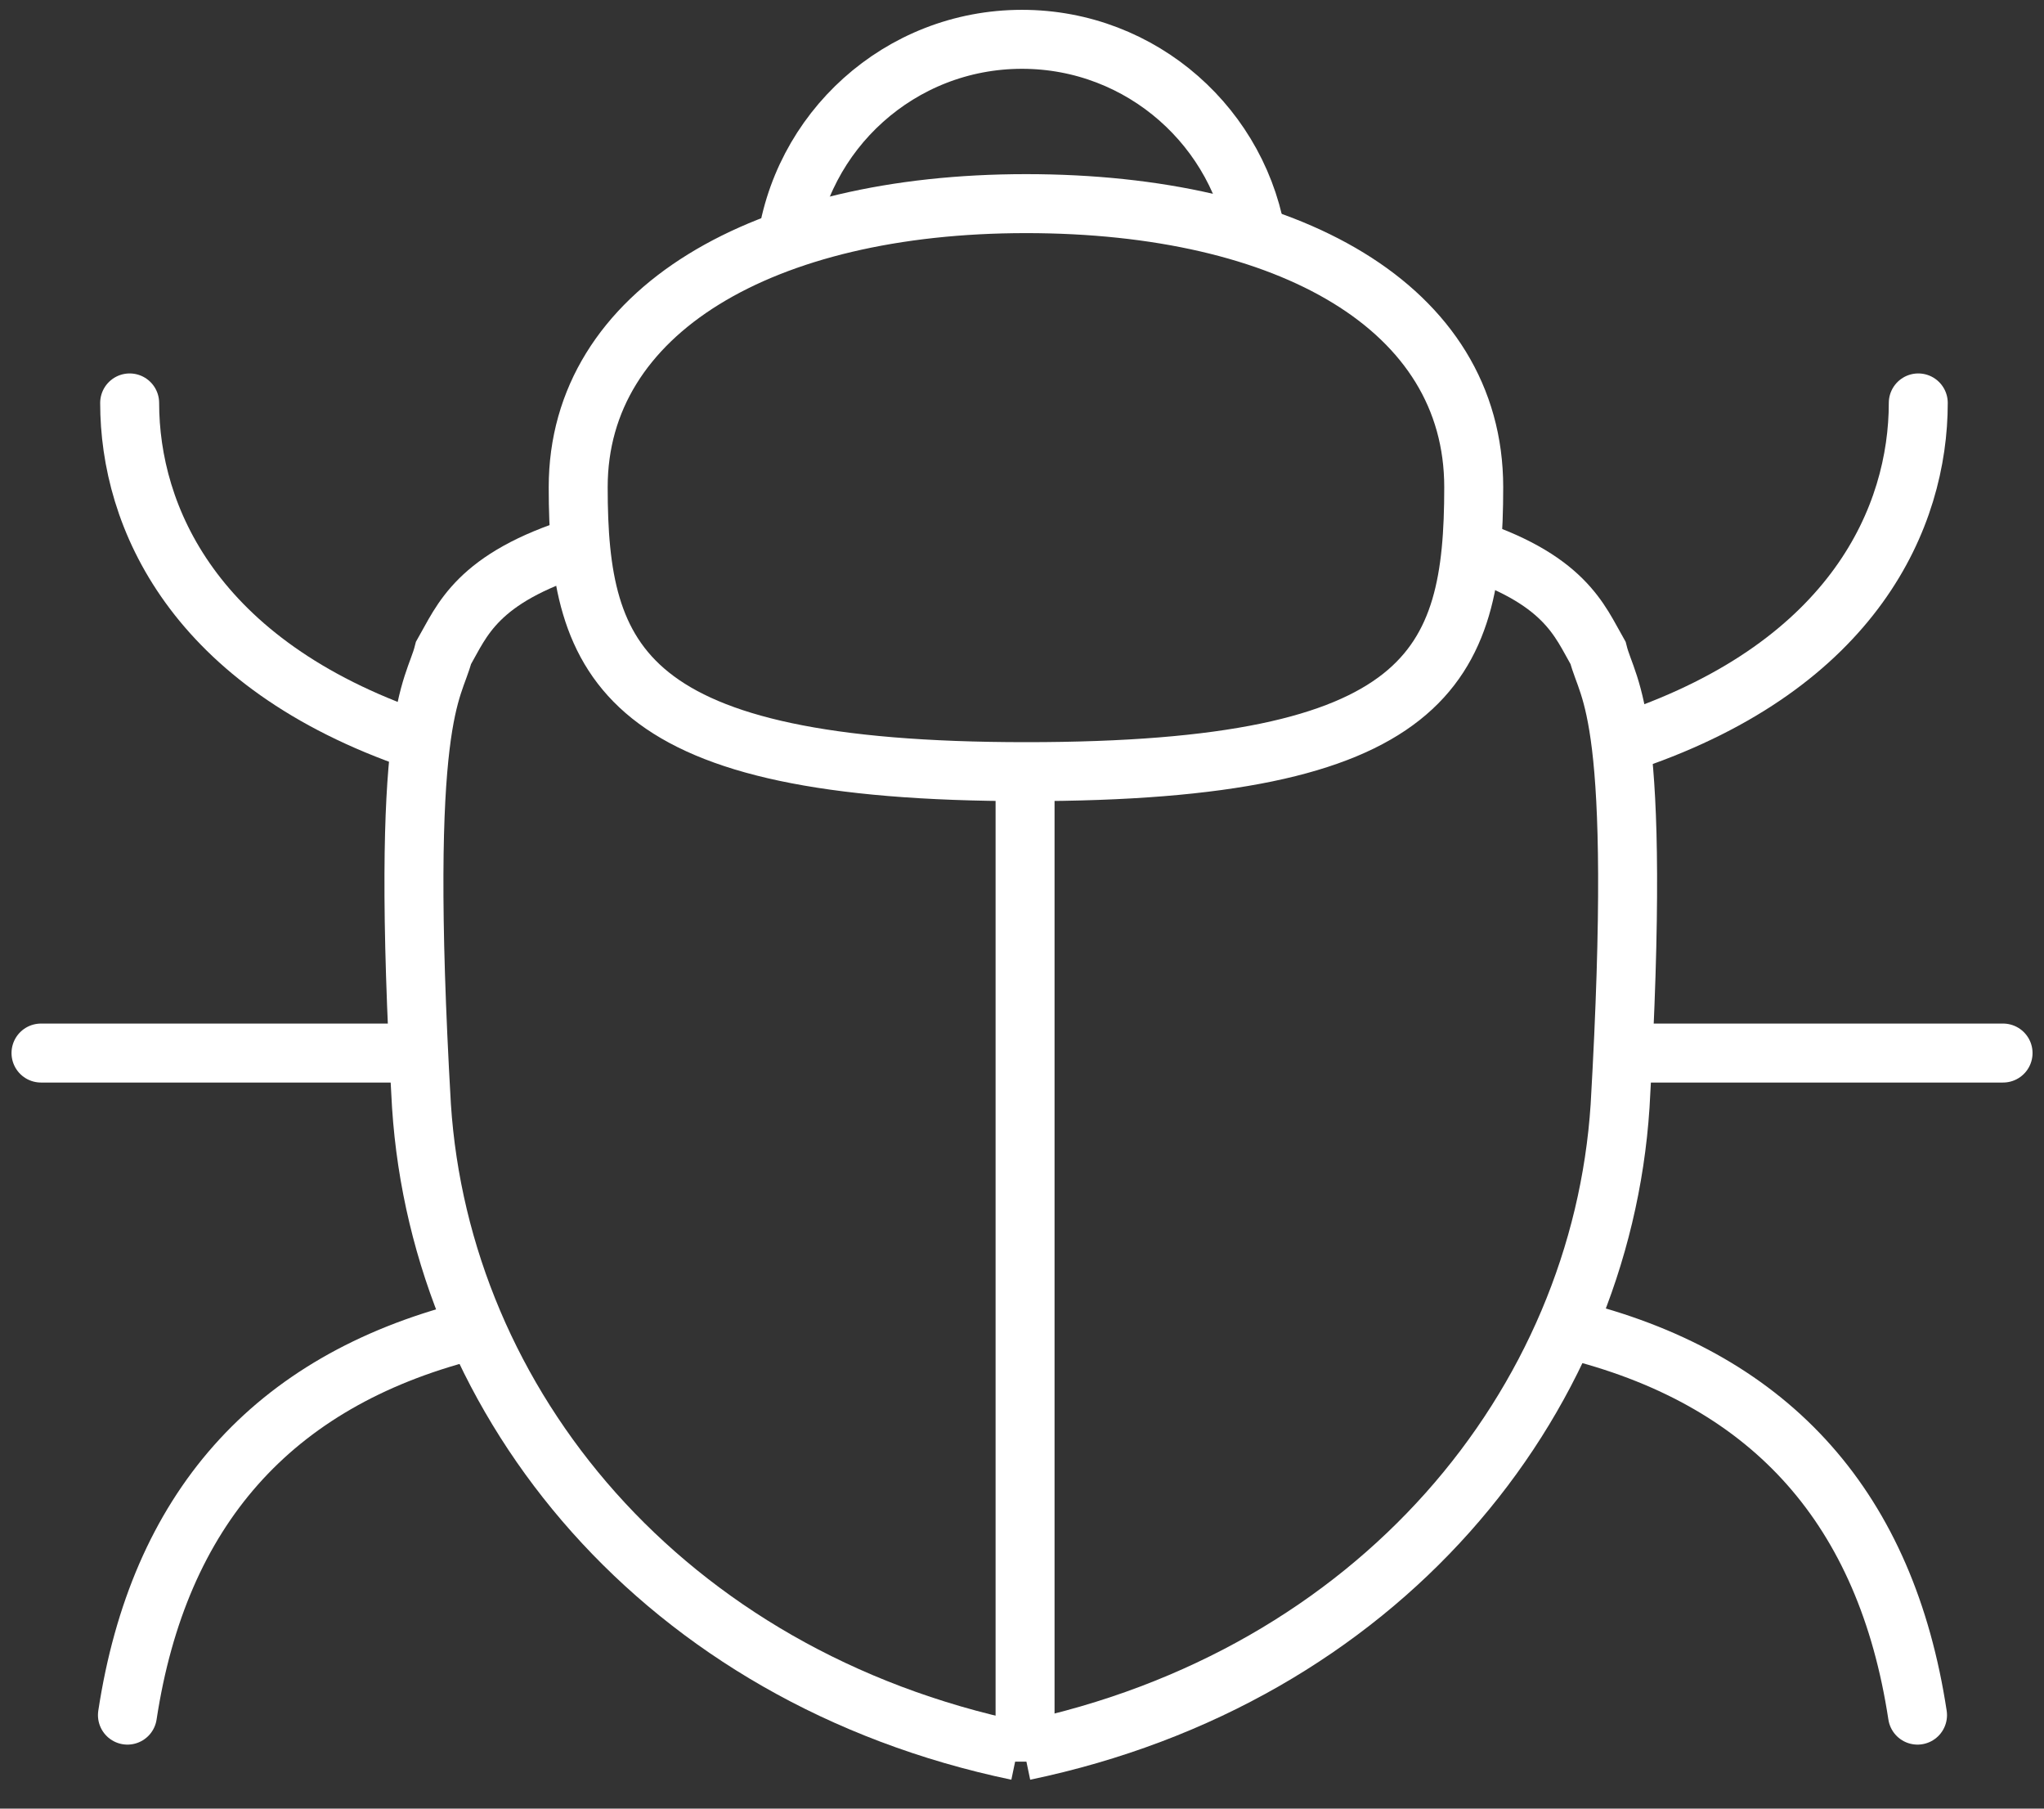 <?xml version="1.0" encoding="UTF-8"?>
<svg width="104px" height="92px" viewBox="0 0 104 92" version="1.1" xmlns="http://www.w3.org/2000/svg" xmlns:xlink="http://www.w3.org/1999/xlink">
    <rect x="0" y="0" width="104" height="92" fill="#333333" stroke="none"/>
    <!-- Generator: sketchtool 47.1 (45422) - http://www.bohemiancoding.com/sketch -->
    <title>img/icon-bug</title>
    <desc>Created with sketchtool.</desc>
    <defs></defs>
    <g id="Img-Assets" stroke="none" stroke-width="1" fill="none" fill-rule="evenodd">
        <g id="img/icon-bug" stroke="#FFFFFF">
            <g id="icon-bug" transform="translate(2, 2)">
                <g>
                    <path d="M27.516,25.769 C22.241,27.408 21.509,29.575 20.565,31.216 C20.061,33.224 18.291,34.179 19.445,54.257 C20.433,69.425 31.739,83.298 49.765,87.061" id="Path-6" stroke-width="3"></path>
                    <path d="M58.565,25.769 C53.29,27.408 52.557,29.575 51.613,31.216 C51.109,33.224 49.34,34.179 50.493,54.257 C51.481,69.425 62.787,83.298 80.814,87.061" id="Path-6" stroke-width="3" transform="translate(65.462, 56.415) scale(-1, 1) translate(-65.462, -56.415) "></path>
                    <path d="M50.156,37.472 L50.156,87.611" id="Path-7" stroke-width="3"></path>
                    <path d="M19.273,51.566 L0.086,51.566" id="Path-8" stroke-width="3" stroke-linecap="round"></path>
                    <path d="M4.597,18.496 C4.597,24.271 7.838,31.771 19.193,35.655" id="Path-9" stroke-width="3" stroke-linecap="round"></path>
                    <path d="M21.774,65.72 C11.84,68.287 6.076,74.795 4.484,85.244" id="Path-10" stroke-width="3" stroke-linecap="round"></path>
                    <path d="M99.918,51.566 L80.731,51.566" id="Path-8" stroke-width="3" stroke-linecap="round" transform="translate(90.324, 51.566) scale(-1, 1) translate(-90.324, -51.566) "></path>
                    <path d="M81.009,18.496 C81.009,24.271 84.25,31.771 95.604,35.655" id="Path-9" stroke-width="3" stroke-linecap="round" transform="translate(88.306, 27.075) scale(-1, 1) translate(-88.306, -27.075) "></path>
                    <path d="M95.565,65.72 C85.63,68.287 79.867,74.795 78.275,85.244" id="Path-10" stroke-width="3" stroke-linecap="round" transform="translate(86.92, 75.482) scale(-1, 1) translate(-86.92, -75.482) "></path>
                    <path d="M50.202,37.252 C70.762,37.252 72.984,31.938 72.984,22.782 C72.984,13.626 63.563,8.358 50.202,8.358 C36.84,8.358 27.419,13.822 27.419,22.782 C27.419,31.742 29.641,37.252 50.202,37.252 Z" id="Oval-5" stroke-width="3"></path>
                    <path d="M61.979,10.404 C61.156,4.524 56.106,0 50,0 C43.792,0 38.677,4.676 37.983,10.698" id="Oval-6" stroke-width="3"></path>
                </g>
            </g>
        </g>
    </g>
</svg>